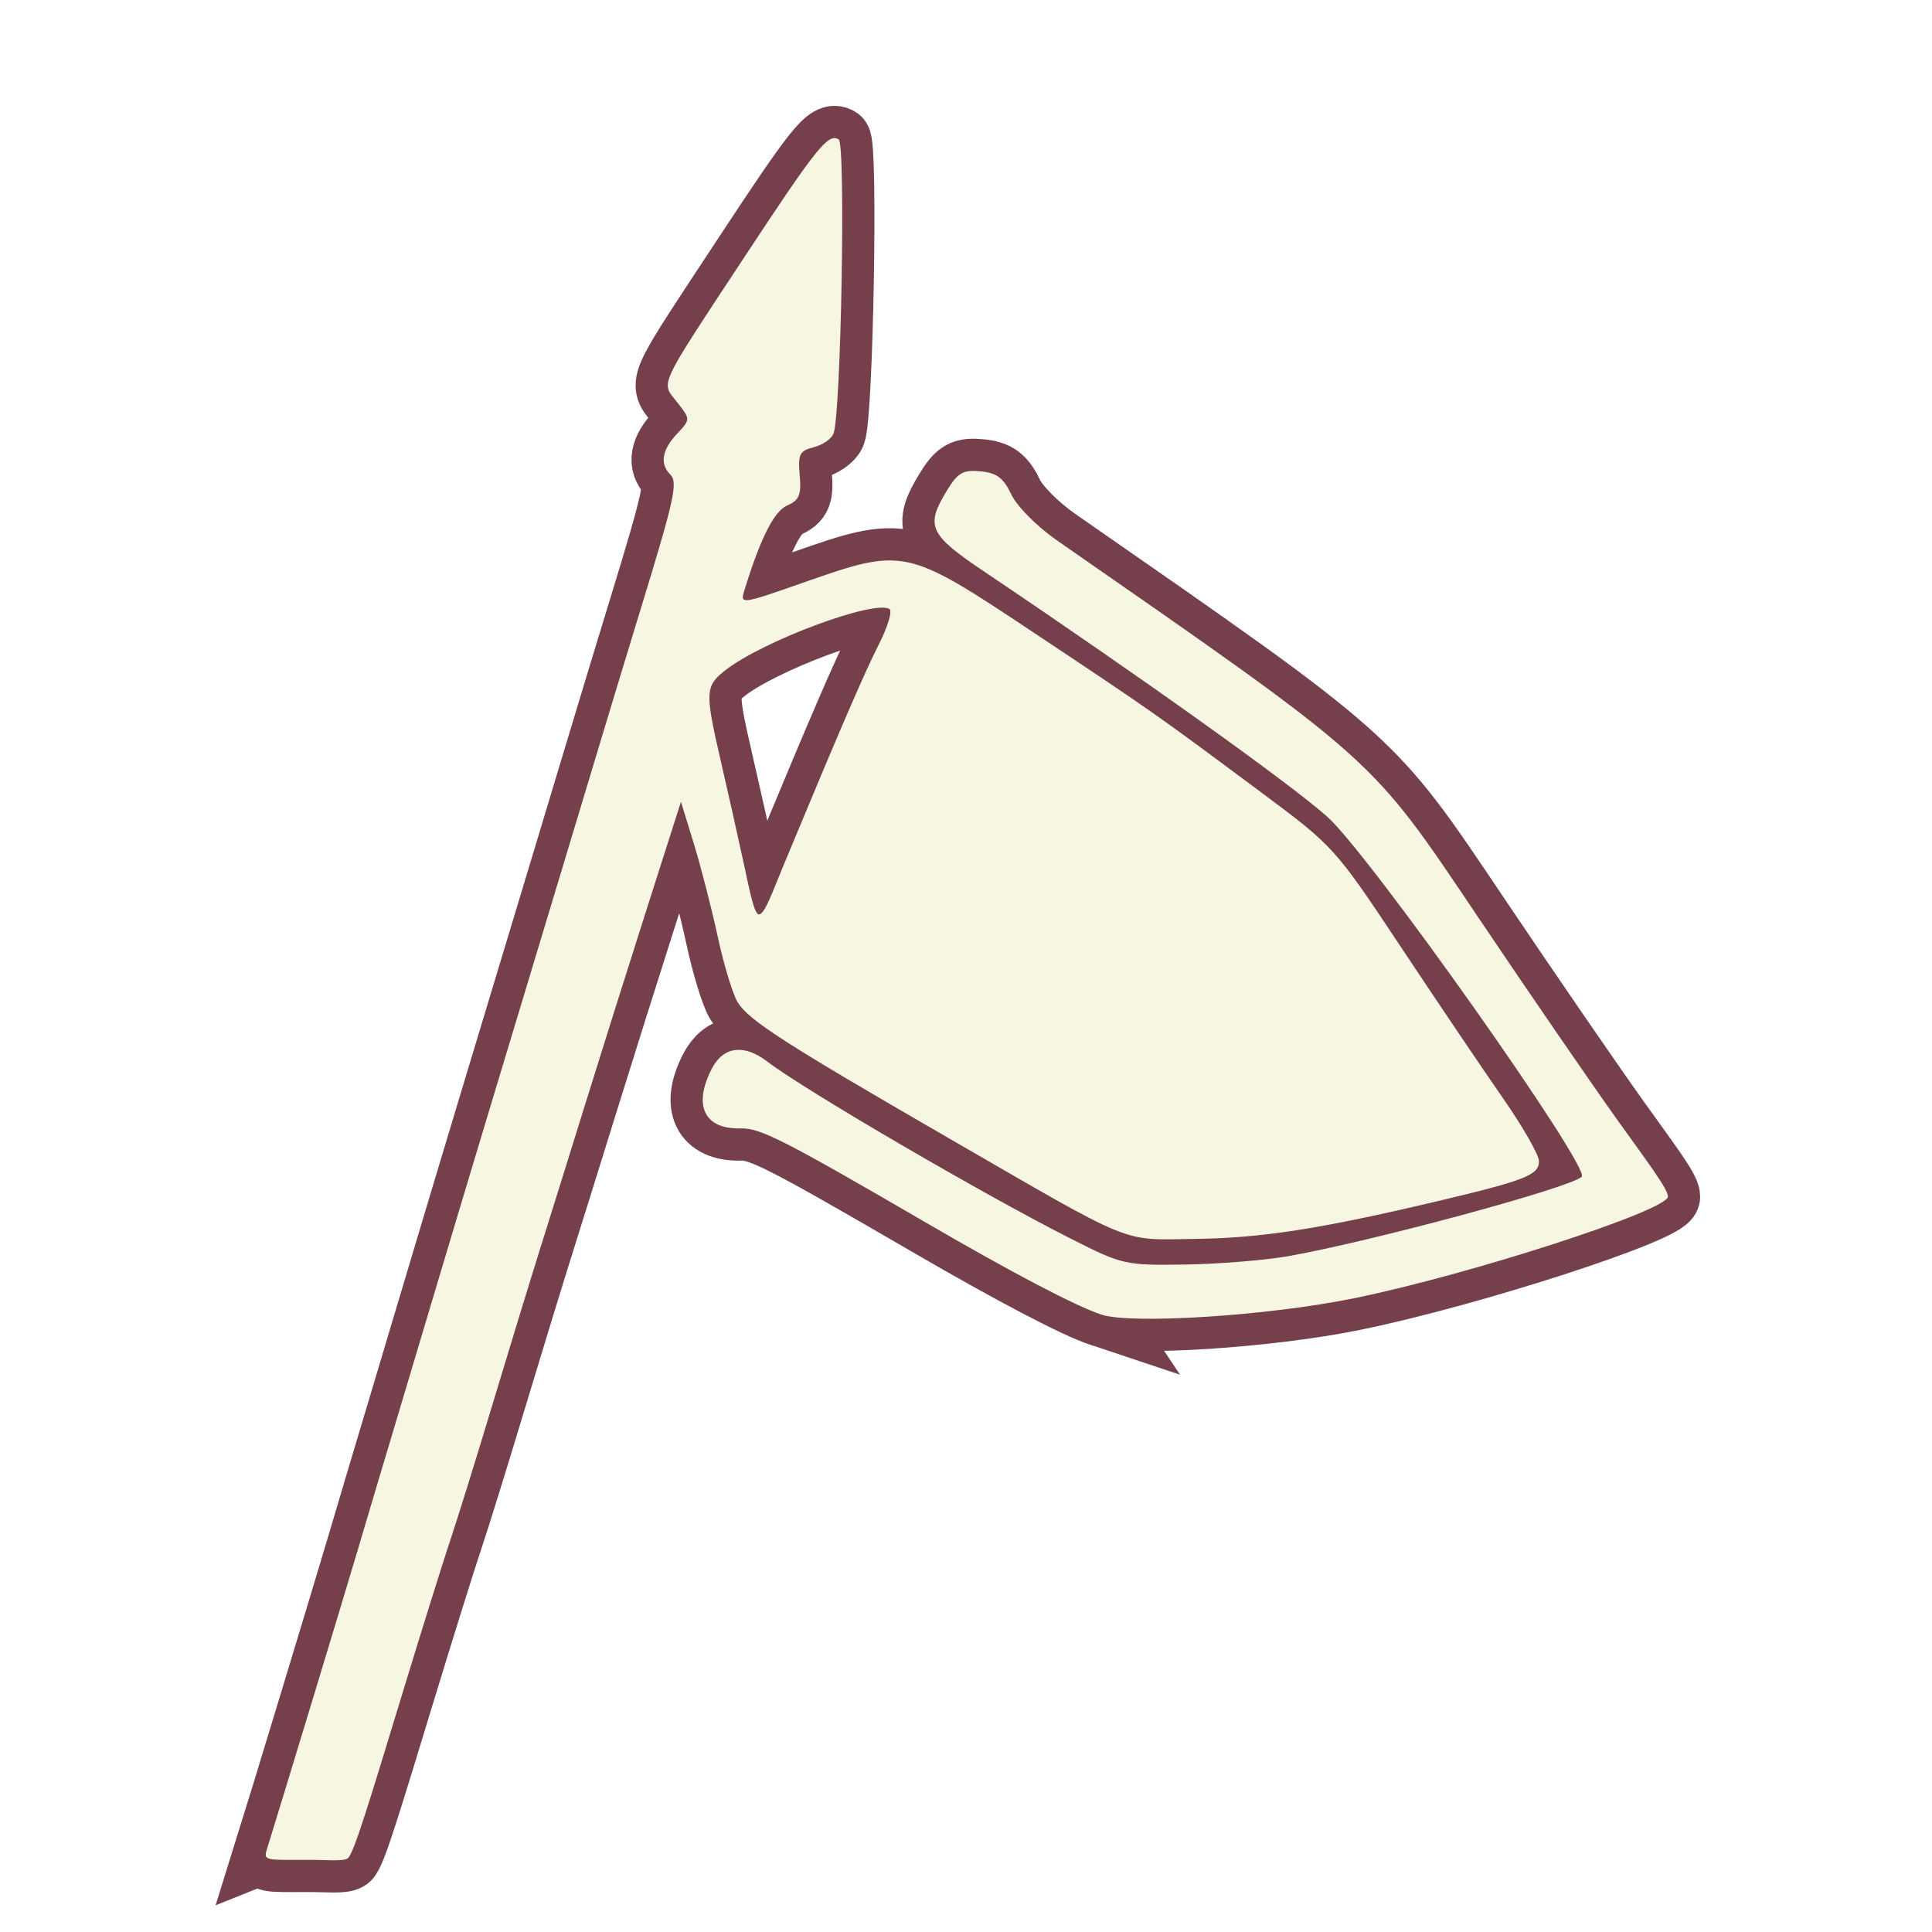 <?xml version="1.0" encoding="UTF-8" standalone="no"?>
<!-- Created with Inkscape (http://www.inkscape.org/) -->

<svg
   version="1.1"
   id="svg2"
   width="300"
   height="300"
   viewBox="0 0 300 300"
   xmlns="http://www.w3.org/2000/svg"
   xmlns:svg="http://www.w3.org/2000/svg">
  <defs
     id="defs6">
    <filter
       style="color-interpolation-filters:sRGB"
       id="filter999"
       x="-0.037"
       y="-0.029"
       width="1.073"
       height="1.059">
      <feGaussianBlur
         stdDeviation="1.213"
         id="feGaussianBlur1001" />
    </filter>
  </defs>
  <g
     id="g8">
    <path
       style="fill:none;fill-opacity:0.496;stroke:#753f4b;filter:url(#filter999);stroke-width:10;stroke-dasharray:none"
       d="m 41.398,287.298 c 1.866,-5.955 12.231,-40.103 14.205,-46.798 1.297,-4.4 4.114,-13.85 6.259,-21 2.145,-7.15 5.036,-16.825 6.423,-21.5 2.358,-7.944 12.132,-40.406 18.668,-62 1.581,-5.225 4.294,-14.225 6.028,-20 1.734,-5.775 4.67,-15.45 6.525,-21.5 5.233,-17.069 5.789,-19.604 4.566,-20.827 -1.646,-1.646 -1.286,-3.817 1.046,-6.299 2.119,-2.256 2.119,-2.256 0.022,-4.921 -2.536,-3.224 -3.175,-1.846 10.493,-22.6 11.186,-16.985 12.973,-19.213 14.602,-18.207 1.109,0.685 0.368,42.621 -0.807,45.682 -0.315,0.82 -1.698,1.774 -3.074,2.12 -2.19,0.55 -2.461,1.09 -2.178,4.34 0.268,3.068 -0.07,3.885 -1.946,4.708 -2.046,0.897 -4.136,5.046 -6.657,13.215 -0.666,2.159 -0.451,2.13 9.123,-1.228 15.738,-5.52 15.949,-5.474 35.991,7.866 18.612,12.388 18.674,12.431 35.166,24.704 11.259,8.378 11.436,8.574 21.645,23.948 5.661,8.525 12.8,19.1 15.865,23.5 3.064,4.4 5.587,8.799 5.605,9.775 0.041,2.172 -2.033,2.994 -15.762,6.246 -18.213,4.314 -27.322,5.729 -37.704,5.856 -11.653,0.143 -8.923,1.265 -38.5,-15.825 -25.161,-14.539 -30.651,-18.072 -32.429,-20.87 -0.763,-1.2 -2.163,-5.782 -3.112,-10.182 -0.949,-4.4 -2.625,-10.925 -3.724,-14.5 l -1.998,-6.5 -5.267,16.5 c -2.897,9.075 -7.152,22.575 -9.456,30 -2.304,7.425 -5.462,17.55 -7.019,22.5 -1.557,4.95 -4.931,15.975 -7.498,24.5 -2.567,8.525 -5.504,17.975 -6.526,21 -1.022,3.025 -4.329,13.6 -7.348,23.5 -5.177,16.973 -7.711,25.421 -8.615,26.048 -0.758,0.526 -3.195,0.239 -6.437,0.249 -6.101,0.019 -6.682,0.127 -6.172,-1.5 z M 164.777,175.443 C 168.66,172.724 166.656,165 162.068,165 c -5.106,0 -7.864,6.358 -4.413,10.171 2.026,2.238 4.197,2.321 7.122,0.272 z m 14.187,-17.55 c 4.474,-1.709 9.409,-4.178 10.966,-5.488 6.049,-5.09 7.728,-13.682 3.977,-20.355 -5.855,-10.418 -20.868,-12.272 -27.82,-3.435 -2.707,3.441 -2.655,6.875 0.134,8.828 3.066,2.148 3.954,1.993 8.277,-1.443 2.076,-1.65 4.613,-3 5.638,-3 2.771,0 5.862,3.609 5.862,6.845 0,3.92 -2.781,6.12 -12.343,9.763 -6.462,2.462 -8.349,3.645 -9.079,5.69 -1.132,3.17 0.626,5.701 3.959,5.701 1.261,0 5.953,-1.398 10.428,-3.107 z M 121.717,134.242 c 8.91,-21.437 12.441,-29.62 14.741,-34.16 1.387,-2.736 2.134,-5.215 1.661,-5.507 -2.401,-1.484 -19.755,4.992 -25.51,9.519 -3.121,2.455 -3.165,3.349 -0.682,14.078 1.06,4.581 2.68,11.816 3.6,16.079 0.92,4.263 1.582,7.693 2.323,7.742 0.913,-0.032 2.097,-3.492 3.867,-7.75 z M 171,204.126 c -3.981,-1.324 -13.837,-6.493 -27.156,-14.242 -22.18,-12.905 -25.81,-14.751 -28.825,-14.666 -5.649,0.161 -7.449,-3.552 -4.493,-9.268 1.791,-3.464 4.982,-3.884 8.589,-1.131 5.878,4.486 33.749,20.748 47.253,27.571 7.931,4.008 8.367,4.106 17.632,3.965 5.225,-0.08 12.425,-0.661 16,-1.292 13.006,-2.296 43.933,-10.663 45.61,-12.34 1.422,-1.422 -33.012,-50.133 -39.523,-55.911 -5.963,-5.291 -28.684,-21.526 -53.329,-38.104 -8.499,-5.717 -9.091,-7.01 -5.731,-12.52 1.711,-2.806 2.511,-3.264 5.243,-3 2.519,0.243 3.561,1.029 4.765,3.588 0.854,1.817 3.974,4.968 7.003,7.073 50.107,34.826 48.605,33.482 65.562,58.689 7.755,11.528 17.542,25.772 21.75,31.653 4.208,5.881 7.669,10.435 7.65,11.617 -0.034,2.156 -30.735,12.109 -48.755,15.788 -13.304,2.716 -34.563,4.086 -39.245,2.529 z"
       id="path239" />
    <rect
       style="fill:#753f4b;fill-opacity:1;stroke:none;stroke-width:10;stroke-dasharray:none"
       id="rect1055"
       width="29.851"
       height="33.238"
       x="159.628"
       y="120.674" />
    <path
       style="fill:#f6f6e1;fill-opacity:1"
       d="m 41.398,287.298 c 1.866,-5.955 12.231,-40.103 14.205,-46.798 1.297,-4.4 4.114,-13.85 6.259,-21 2.145,-7.15 5.036,-16.825 6.423,-21.5 2.358,-7.944 12.132,-40.406 18.668,-62 1.581,-5.225 4.294,-14.225 6.028,-20 1.734,-5.775 4.67,-15.45 6.525,-21.5 5.233,-17.069 5.789,-19.604 4.566,-20.827 -1.646,-1.646 -1.286,-3.817 1.046,-6.299 2.119,-2.256 2.119,-2.256 0.022,-4.921 -2.536,-3.224 -3.175,-1.846 10.493,-22.6 11.186,-16.985 12.973,-19.213 14.602,-18.207 1.109,0.685 0.368,42.621 -0.807,45.682 -0.315,0.82 -1.698,1.774 -3.074,2.12 -2.19,0.55 -2.461,1.09 -2.178,4.34 0.268,3.068 -0.07,3.885 -1.946,4.708 -2.046,0.897 -4.136,5.046 -6.657,13.215 -0.666,2.159 -0.451,2.13 9.123,-1.228 15.738,-5.52 15.949,-5.474 35.991,7.866 18.612,12.388 18.674,12.431 35.166,24.704 11.259,8.378 11.436,8.574 21.645,23.948 5.661,8.525 12.8,19.1 15.865,23.5 3.064,4.4 5.587,8.799 5.605,9.775 0.041,2.172 -2.033,2.994 -15.762,6.246 -18.213,4.314 -27.322,5.729 -37.704,5.856 -11.653,0.143 -8.923,1.265 -38.5,-15.825 -25.161,-14.539 -30.651,-18.072 -32.429,-20.87 -0.763,-1.2 -2.163,-5.782 -3.112,-10.182 -0.949,-4.4 -2.625,-10.925 -3.724,-14.5 l -1.998,-6.5 -5.267,16.5 c -2.897,9.075 -7.152,22.575 -9.456,30 -2.304,7.425 -5.462,17.55 -7.019,22.5 -1.557,4.95 -4.931,15.975 -7.498,24.5 -2.567,8.525 -5.504,17.975 -6.526,21 -1.022,3.025 -4.329,13.6 -7.348,23.5 -5.177,16.973 -7.711,25.421 -8.615,26.048 -0.758,0.526 -3.195,0.239 -6.437,0.249 -6.101,0.019 -6.682,0.127 -6.172,-1.5 z M 121.717,134.242 c 8.91,-21.437 12.441,-29.62 14.741,-34.16 1.387,-2.736 2.134,-5.215 1.661,-5.507 -2.401,-1.484 -19.755,4.992 -25.51,9.519 -3.121,2.455 -3.165,3.349 -0.682,14.078 1.06,4.581 2.68,11.816 3.6,16.079 0.92,4.263 1.582,7.693 2.323,7.742 0.913,-0.032 2.097,-3.492 3.867,-7.75 z M 171,204.126 c -3.981,-1.324 -13.837,-6.493 -27.156,-14.242 -22.18,-12.905 -25.81,-14.751 -28.825,-14.666 -5.649,0.161 -7.449,-3.552 -4.493,-9.268 1.791,-3.464 4.982,-3.884 8.589,-1.131 5.878,4.486 33.749,20.748 47.253,27.571 7.931,4.008 8.367,4.106 17.632,3.965 5.225,-0.08 12.425,-0.661 16,-1.292 13.006,-2.296 43.933,-10.663 45.61,-12.34 1.422,-1.422 -33.012,-50.133 -39.523,-55.911 -5.963,-5.291 -28.684,-21.526 -53.329,-38.104 -8.499,-5.717 -9.091,-7.01 -5.731,-12.52 1.711,-2.806 2.511,-3.264 5.243,-3 2.519,0.243 3.561,1.029 4.765,3.588 0.854,1.817 3.974,4.968 7.003,7.073 50.107,34.826 48.605,33.482 65.562,58.689 7.755,11.528 17.542,25.772 21.75,31.653 4.208,5.881 7.669,10.435 7.65,11.617 -0.034,2.156 -30.735,12.109 -48.755,15.788 -13.304,2.716 -34.563,4.086 -39.245,2.529 z"
       id="path997" />
  </g>
</svg>
